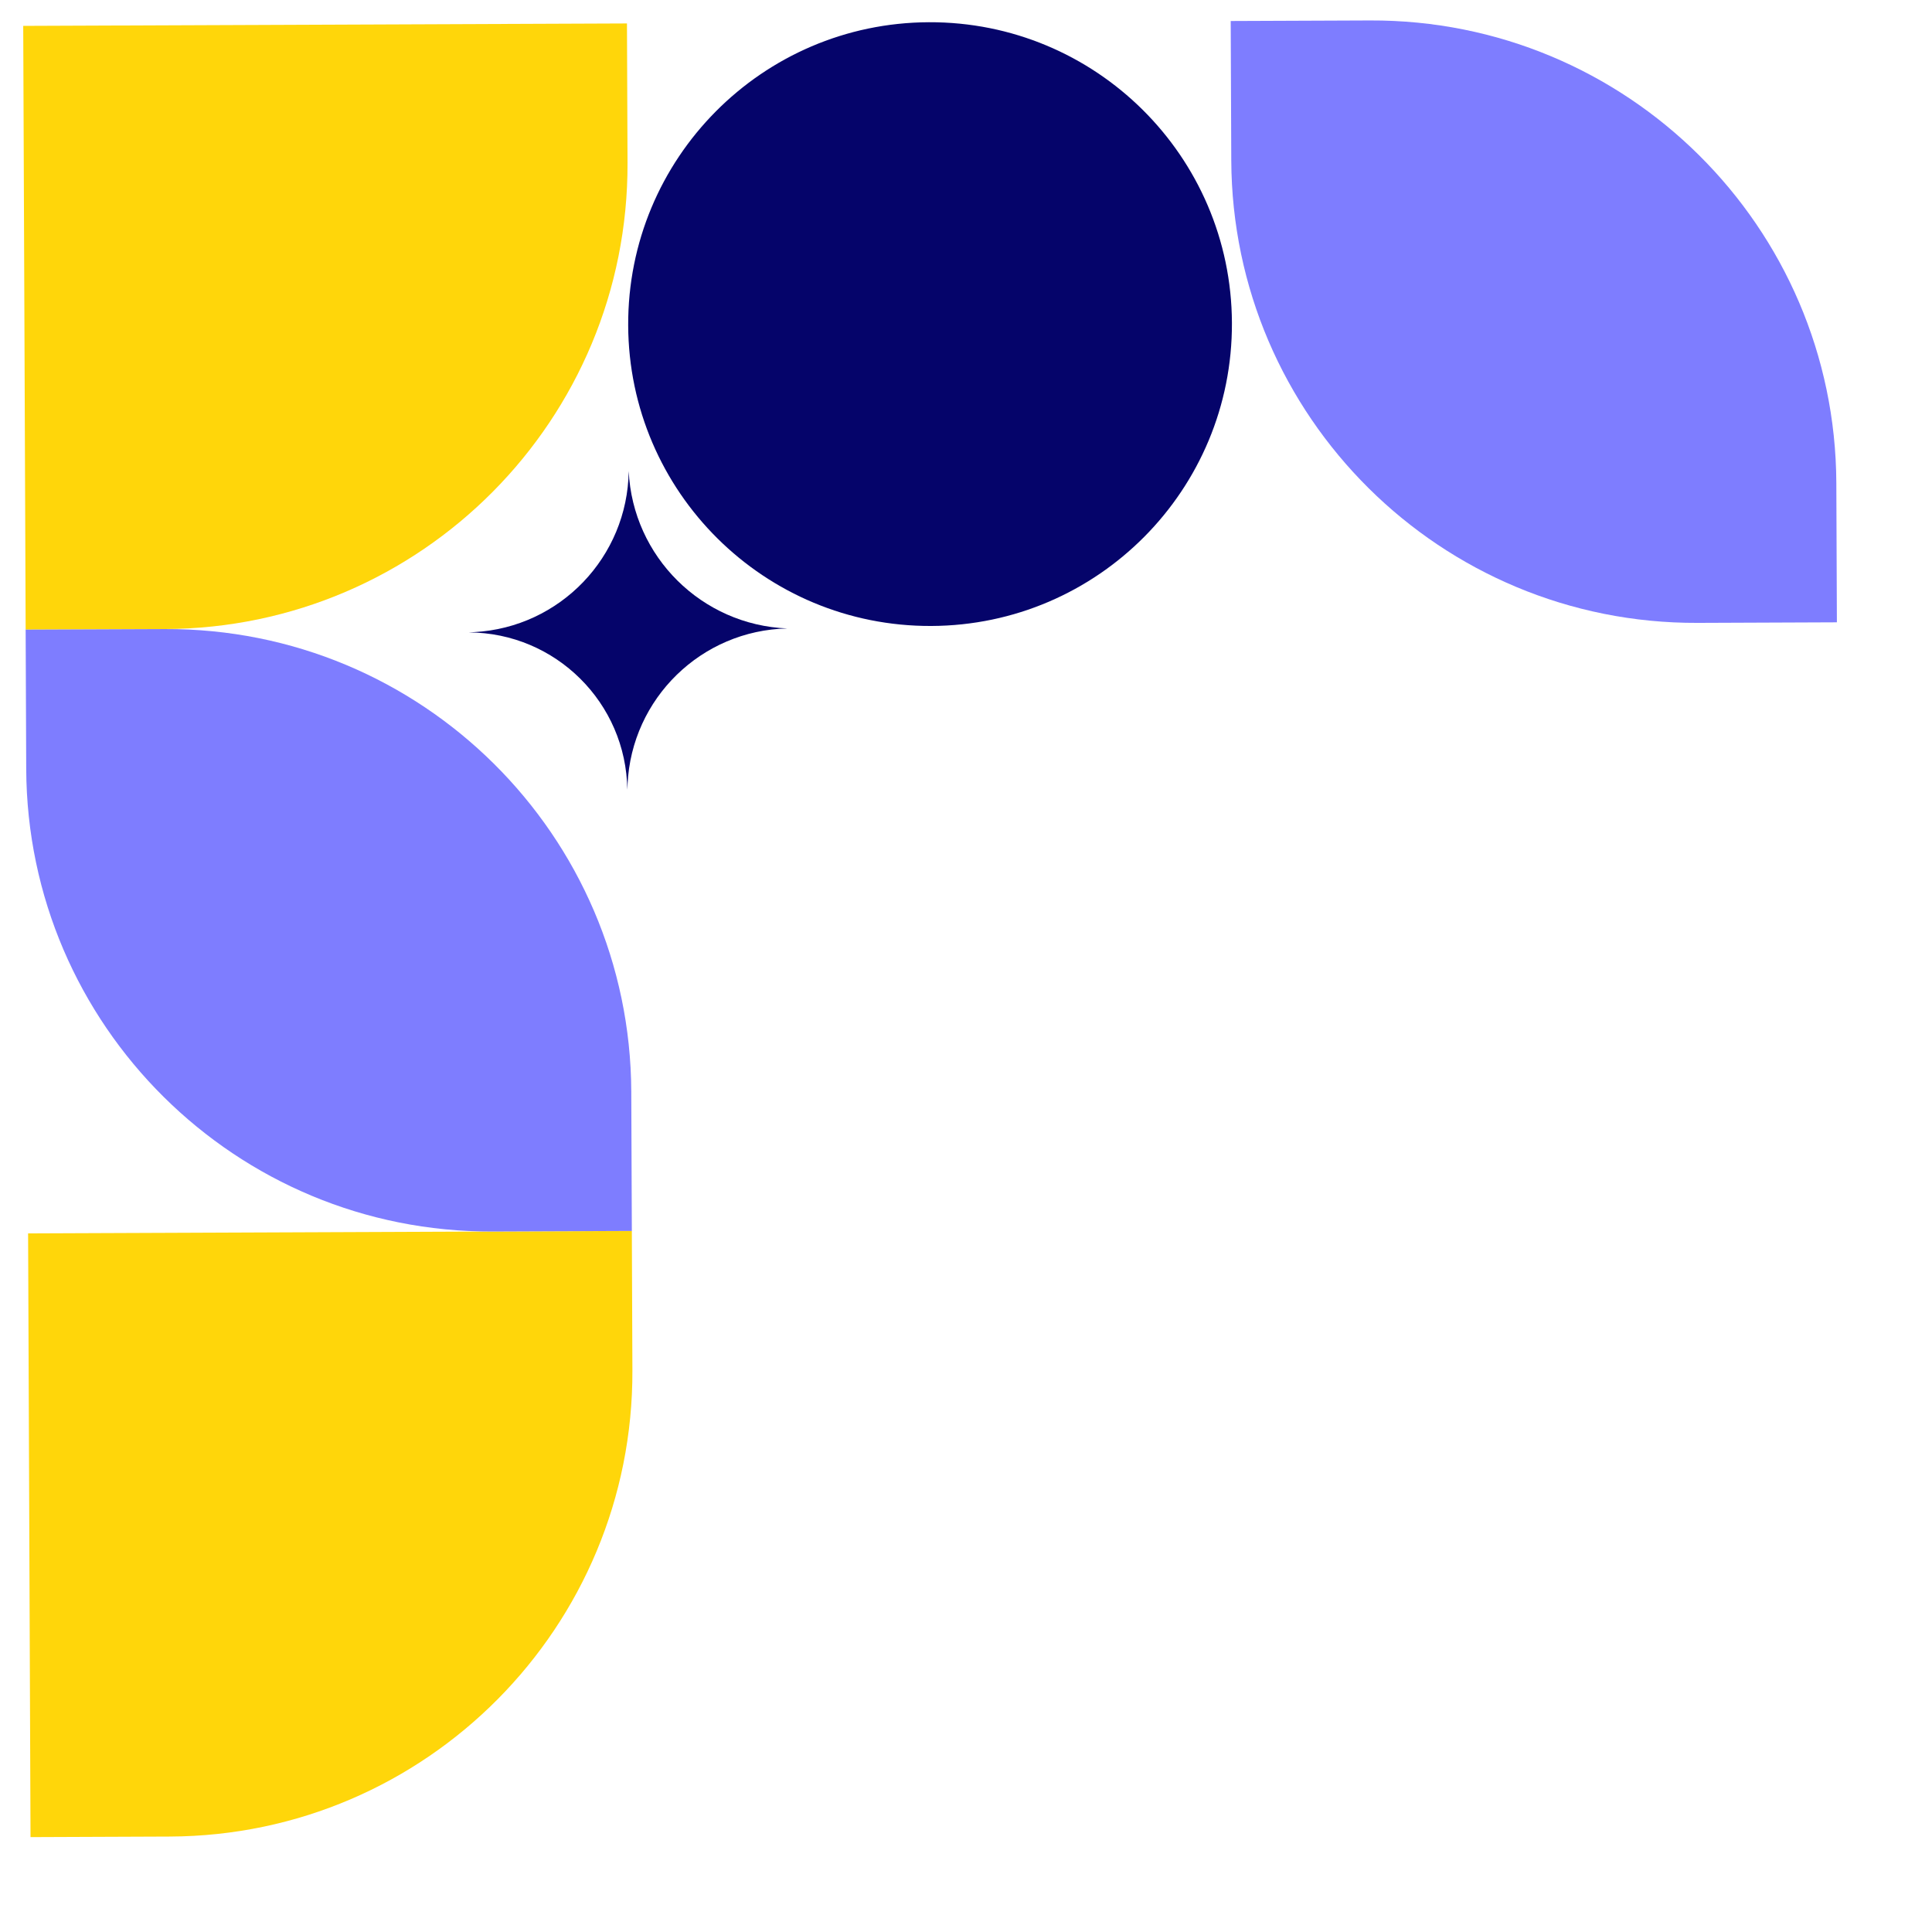 <svg width="416" height="416" viewBox="0 0 416 416" fill="none" xmlns="http://www.w3.org/2000/svg">
<g filter="url(#filter0_d_1497_204)">
<path d="M130.12 31.048C130.343 86.276 85.752 131.228 30.524 131.451L0.524 131.572L-2.63937e-06 1.573L129.999 1.049L130.12 31.048Z" fill="#FFD60A"/>
</g>
<g filter="url(#filter1_d_1497_204)">
<path d="M131.169 291.046C131.391 346.274 86.801 391.226 31.573 391.449L1.573 391.57L1.049 261.571L131.048 261.046L131.169 291.046Z" fill="#FFD60A"/>
</g>
<g filter="url(#filter2_d_1497_204)">
<path d="M130.927 231.047C130.704 175.819 85.752 131.228 30.524 131.451L0.524 131.572L0.645 161.572C0.868 216.8 45.82 261.39 101.048 261.168L131.048 261.047L130.927 231.047Z" fill="#7E7DFF"/>
</g>
<g filter="url(#filter3_d_1497_204)">
<path d="M390.4 99.999C390.177 44.771 345.226 0.181 289.998 0.403L259.998 0.524L260.119 30.524C260.342 85.752 305.293 130.343 360.521 130.12L390.521 129.999L390.4 99.999Z" fill="#7E7DFF"/>
</g>
<g filter="url(#filter4_d_1497_204)">
<path d="M164.525 131.318C146.024 131.717 130.993 146.374 130.127 164.859L130.072 166.05C129.836 147.33 114.639 132.255 95.918 132.171L97.109 132.106C115.586 131.091 130.122 115.942 130.371 97.439C131.262 115.874 146.083 130.576 164.525 131.318Z" fill="#05046A"/>
</g>
<g filter="url(#filter5_d_1497_204)">
<path d="M260.26 65.524C260.405 101.422 231.421 130.641 195.523 130.785C159.624 130.93 130.406 101.946 130.261 66.048C130.116 30.15 159.1 0.931 194.998 0.786C230.897 0.642 260.115 29.625 260.26 65.524Z" fill="#05046A"/>
</g>
<defs>
<filter id="filter0_d_1497_204" x="-15" y="-14.951" width="170.121" height="170.523" filterUnits="userSpaceOnUse" color-interpolation-filters="sRGB">
<feFlood flood-opacity="0" result="BackgroundImageFix"/>
<feColorMatrix in="SourceAlpha" type="matrix" values="0 0 0 0 0 0 0 0 0 0 0 0 0 0 0 0 0 0 127 0" result="hardAlpha"/>
<feOffset dx="5" dy="4"/>
<feGaussianBlur stdDeviation="10"/>
<feComposite in2="hardAlpha" operator="out"/>
<feColorMatrix type="matrix" values="0 0 0 0 0 0 0 0 0 0 0 0 0 0 0 0 0 0 0.25 0"/>
<feBlend mode="normal" in2="BackgroundImageFix" result="effect1_dropShadow_1497_204"/>
<feBlend mode="normal" in="SourceGraphic" in2="effect1_dropShadow_1497_204" result="shape"/>
</filter>
<filter id="filter1_d_1497_204" x="-13.951" y="245.046" width="170.121" height="170.523" filterUnits="userSpaceOnUse" color-interpolation-filters="sRGB">
<feFlood flood-opacity="0" result="BackgroundImageFix"/>
<feColorMatrix in="SourceAlpha" type="matrix" values="0 0 0 0 0 0 0 0 0 0 0 0 0 0 0 0 0 0 127 0" result="hardAlpha"/>
<feOffset dx="5" dy="4"/>
<feGaussianBlur stdDeviation="10"/>
<feComposite in2="hardAlpha" operator="out"/>
<feColorMatrix type="matrix" values="0 0 0 0 0 0 0 0 0 0 0 0 0 0 0 0 0 0 0.25 0"/>
<feBlend mode="normal" in2="BackgroundImageFix" result="effect1_dropShadow_1497_204"/>
<feBlend mode="normal" in="SourceGraphic" in2="effect1_dropShadow_1497_204" result="shape"/>
</filter>
<filter id="filter2_d_1497_204" x="-14.476" y="115.45" width="170.523" height="169.718" filterUnits="userSpaceOnUse" color-interpolation-filters="sRGB">
<feFlood flood-opacity="0" result="BackgroundImageFix"/>
<feColorMatrix in="SourceAlpha" type="matrix" values="0 0 0 0 0 0 0 0 0 0 0 0 0 0 0 0 0 0 127 0" result="hardAlpha"/>
<feOffset dx="5" dy="4"/>
<feGaussianBlur stdDeviation="10"/>
<feComposite in2="hardAlpha" operator="out"/>
<feColorMatrix type="matrix" values="0 0 0 0 0 0 0 0 0 0 0 0 0 0 0 0 0 0 0.25 0"/>
<feBlend mode="normal" in2="BackgroundImageFix" result="effect1_dropShadow_1497_204"/>
<feBlend mode="normal" in="SourceGraphic" in2="effect1_dropShadow_1497_204" result="shape"/>
</filter>
<filter id="filter3_d_1497_204" x="244.998" y="-15.598" width="170.523" height="169.718" filterUnits="userSpaceOnUse" color-interpolation-filters="sRGB">
<feFlood flood-opacity="0" result="BackgroundImageFix"/>
<feColorMatrix in="SourceAlpha" type="matrix" values="0 0 0 0 0 0 0 0 0 0 0 0 0 0 0 0 0 0 127 0" result="hardAlpha"/>
<feOffset dx="5" dy="4"/>
<feGaussianBlur stdDeviation="10"/>
<feComposite in2="hardAlpha" operator="out"/>
<feColorMatrix type="matrix" values="0 0 0 0 0 0 0 0 0 0 0 0 0 0 0 0 0 0 0.25 0"/>
<feBlend mode="normal" in2="BackgroundImageFix" result="effect1_dropShadow_1497_204"/>
<feBlend mode="normal" in="SourceGraphic" in2="effect1_dropShadow_1497_204" result="shape"/>
</filter>
<filter id="filter4_d_1497_204" x="80.918" y="81.439" width="108.606" height="108.611" filterUnits="userSpaceOnUse" color-interpolation-filters="sRGB">
<feFlood flood-opacity="0" result="BackgroundImageFix"/>
<feColorMatrix in="SourceAlpha" type="matrix" values="0 0 0 0 0 0 0 0 0 0 0 0 0 0 0 0 0 0 127 0" result="hardAlpha"/>
<feOffset dx="5" dy="4"/>
<feGaussianBlur stdDeviation="10"/>
<feComposite in2="hardAlpha" operator="out"/>
<feColorMatrix type="matrix" values="0 0 0 0 0 0 0 0 0 0 0 0 0 0 0 0 0 0 0.25 0"/>
<feBlend mode="normal" in2="BackgroundImageFix" result="effect1_dropShadow_1497_204"/>
<feBlend mode="normal" in="SourceGraphic" in2="effect1_dropShadow_1497_204" result="shape"/>
</filter>
<filter id="filter5_d_1497_204" x="115.261" y="-15.214" width="170" height="170" filterUnits="userSpaceOnUse" color-interpolation-filters="sRGB">
<feFlood flood-opacity="0" result="BackgroundImageFix"/>
<feColorMatrix in="SourceAlpha" type="matrix" values="0 0 0 0 0 0 0 0 0 0 0 0 0 0 0 0 0 0 127 0" result="hardAlpha"/>
<feOffset dx="5" dy="4"/>
<feGaussianBlur stdDeviation="10"/>
<feComposite in2="hardAlpha" operator="out"/>
<feColorMatrix type="matrix" values="0 0 0 0 0 0 0 0 0 0 0 0 0 0 0 0 0 0 0.25 0"/>
<feBlend mode="normal" in2="BackgroundImageFix" result="effect1_dropShadow_1497_204"/>
<feBlend mode="normal" in="SourceGraphic" in2="effect1_dropShadow_1497_204" result="shape"/>
</filter>
</defs>
</svg>
